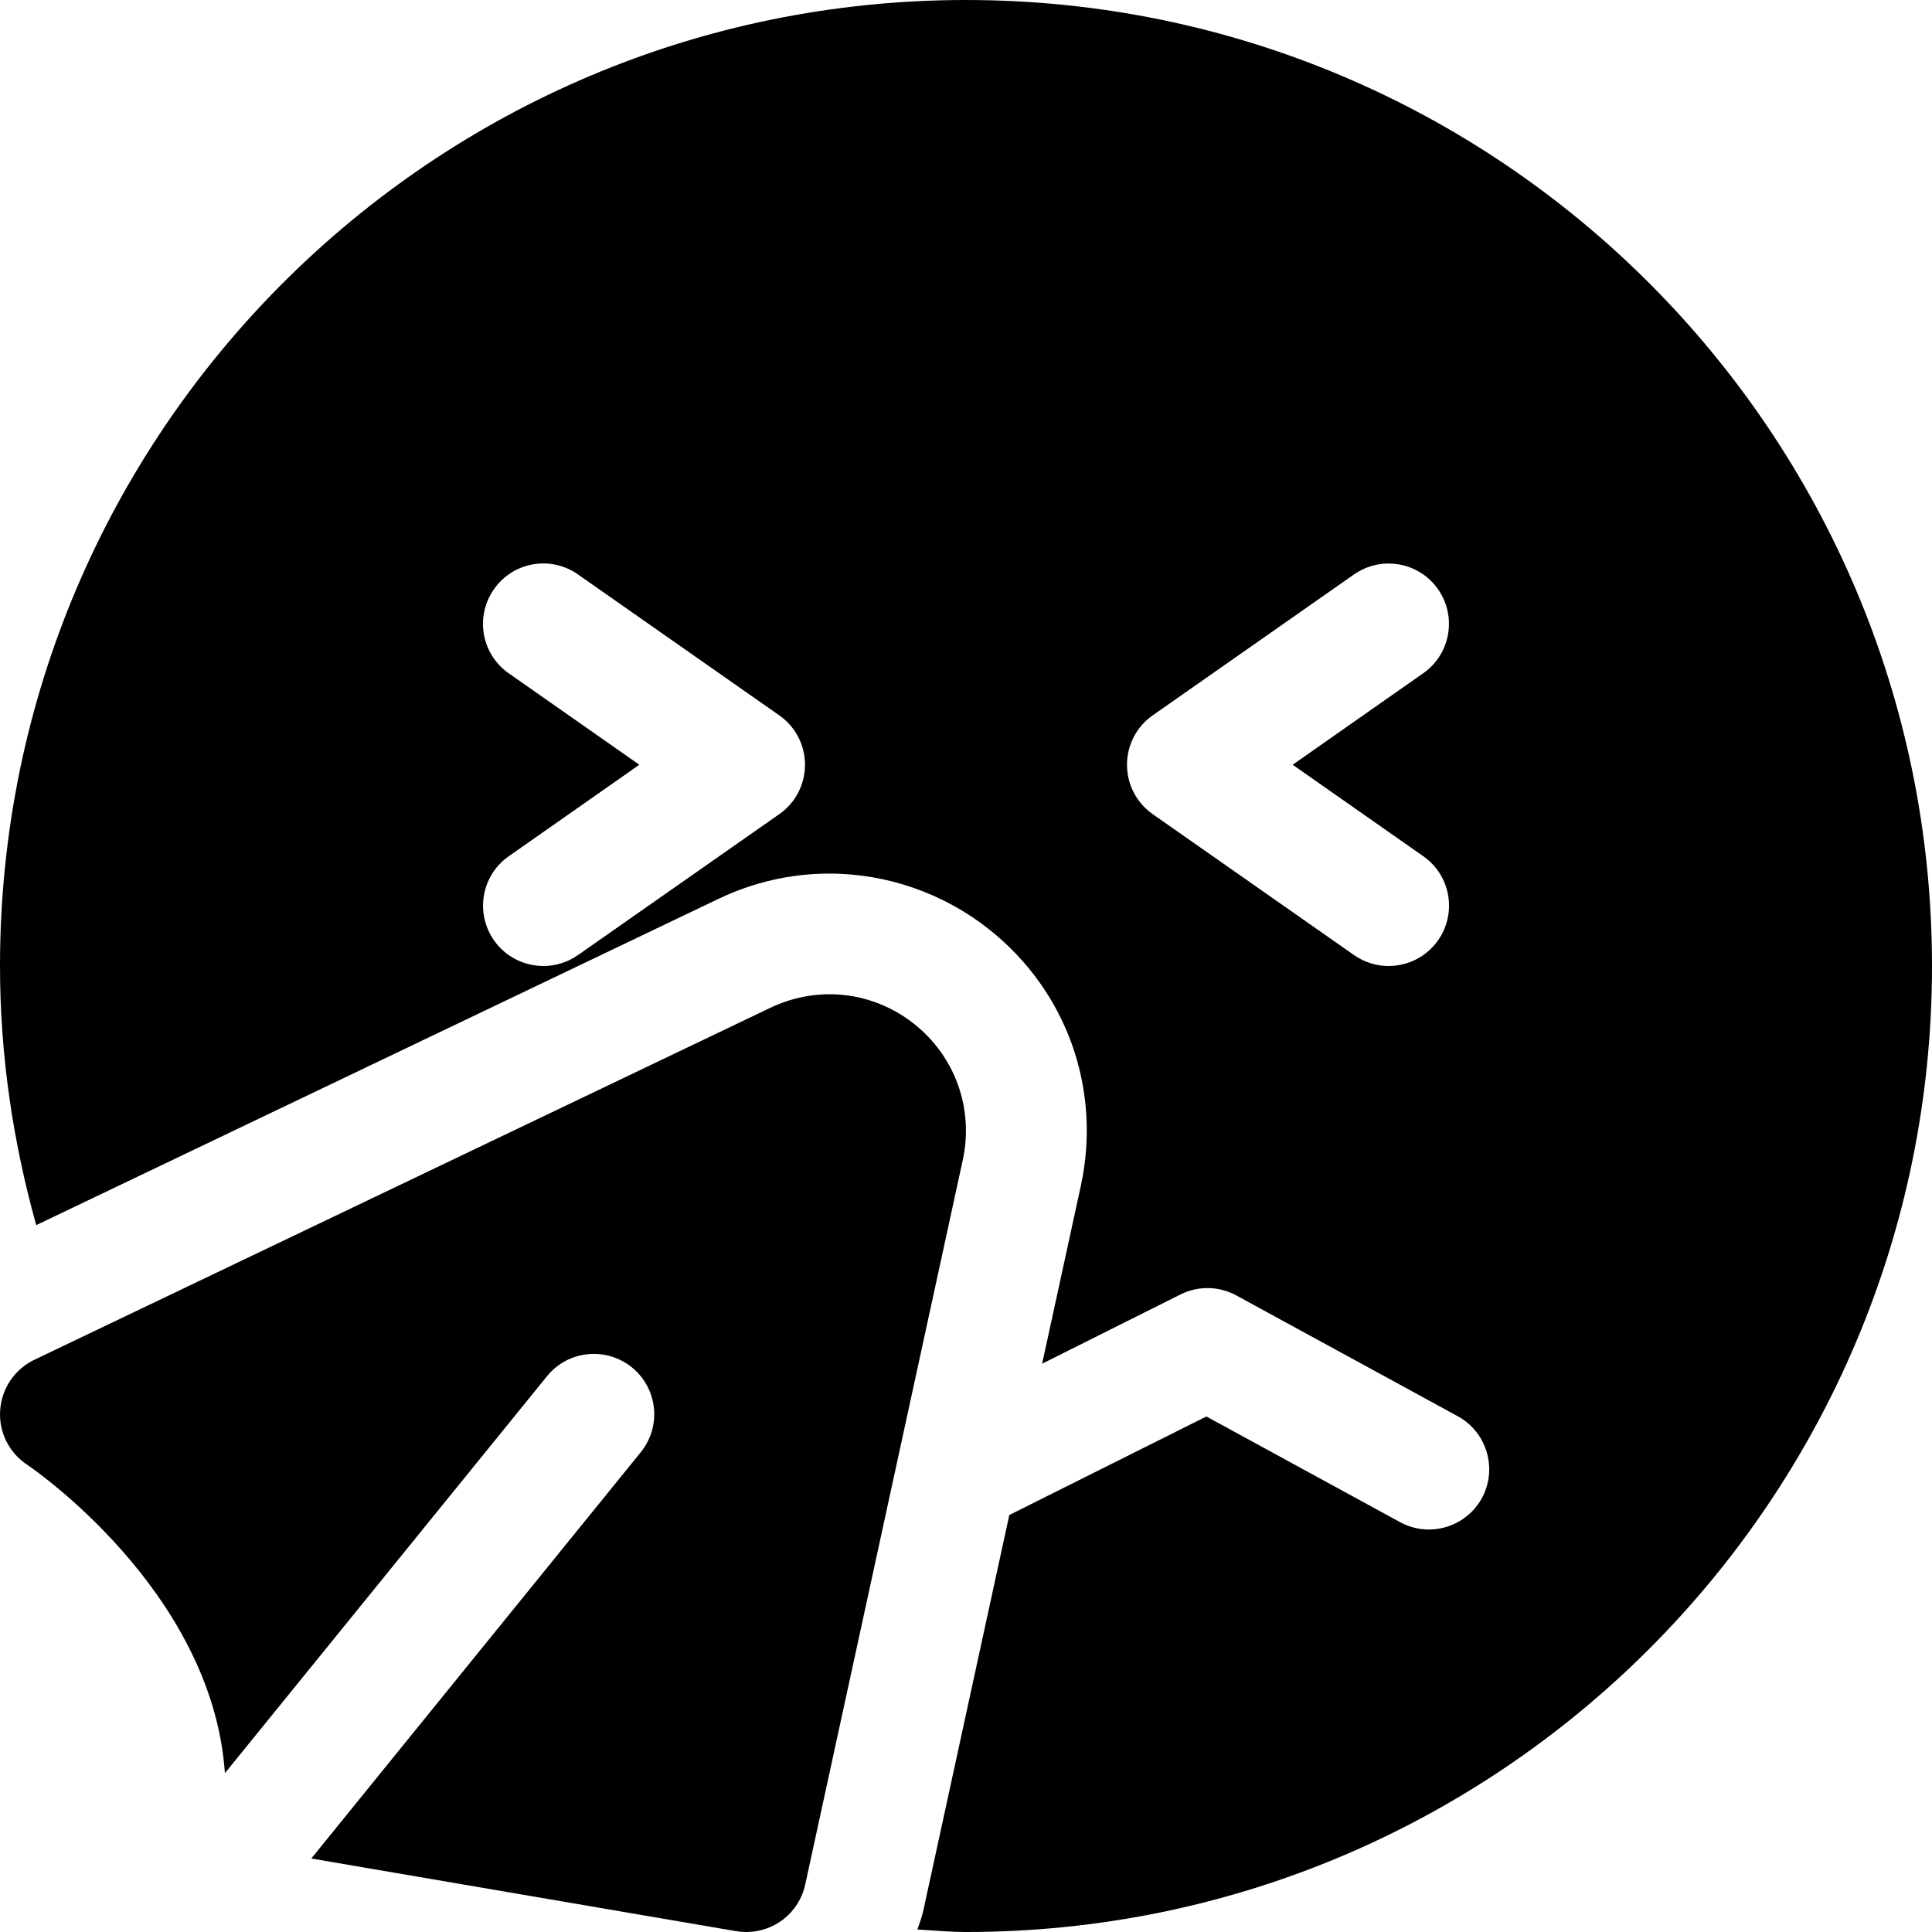<svg id="bold_v2" enable-background="new 0 0 24 24" height="512" viewBox="0 0 24 24" width="512" xmlns="http://www.w3.org/2000/svg"><path d="m12 0c-6.627 0-12 5.373-12 12 0 1.117.164 2.193.45 3.219l8.473-4.052c.438-.209.902-.315 1.382-.315.714 0 1.418.246 1.981.692.963.762 1.4 1.981 1.141 3.184l-.481 2.212 1.719-.86c.219-.11.478-.105.694.013l2.75 1.5c.363.198.497.654.299 1.018-.136.248-.393.389-.659.389-.121 0-.244-.029-.358-.092l-2.405-1.312-2.448 1.224-1.067 4.908c-.018.083-.048.162-.075.241.201.011.4.031.604.031 6.627 0 12-5.373 12-12s-5.373-12-12-12zm-2.32 10.114-2.5 1.75c-.131.092-.281.136-.429.136-.236 0-.47-.111-.615-.32-.237-.339-.155-.807.185-1.044l1.621-1.136-1.622-1.136c-.34-.237-.422-.705-.184-1.044.236-.34.704-.423 1.044-.184l2.5 1.75c.201.14.32.369.32.614s-.119.474-.32.614zm8 .522c.34.237.422.705.185 1.044-.146.209-.38.32-.616.32-.148 0-.298-.044-.429-.136l-2.5-1.75c-.201-.14-.32-.369-.32-.614s.119-.474.32-.614l2.5-1.75c.34-.237.808-.155 1.044.184.237.339.155.807-.185 1.044l-1.621 1.136z"/><path d="m3.867 23.087 5.279.903c.042.007.084.01.126.01.347 0 .656-.241.731-.591l1.957-8.999c.138-.638-.094-1.286-.605-1.691s-1.195-.482-1.785-.2l-9.144 4.373c-.244.117-.405.356-.424.626-.019.27.11.529.336.678.024.016 2.299 1.55 2.456 3.831l4.001-4.931c.26-.322.733-.37 1.055-.11.321.261.371.733.109 1.055z"/></svg>